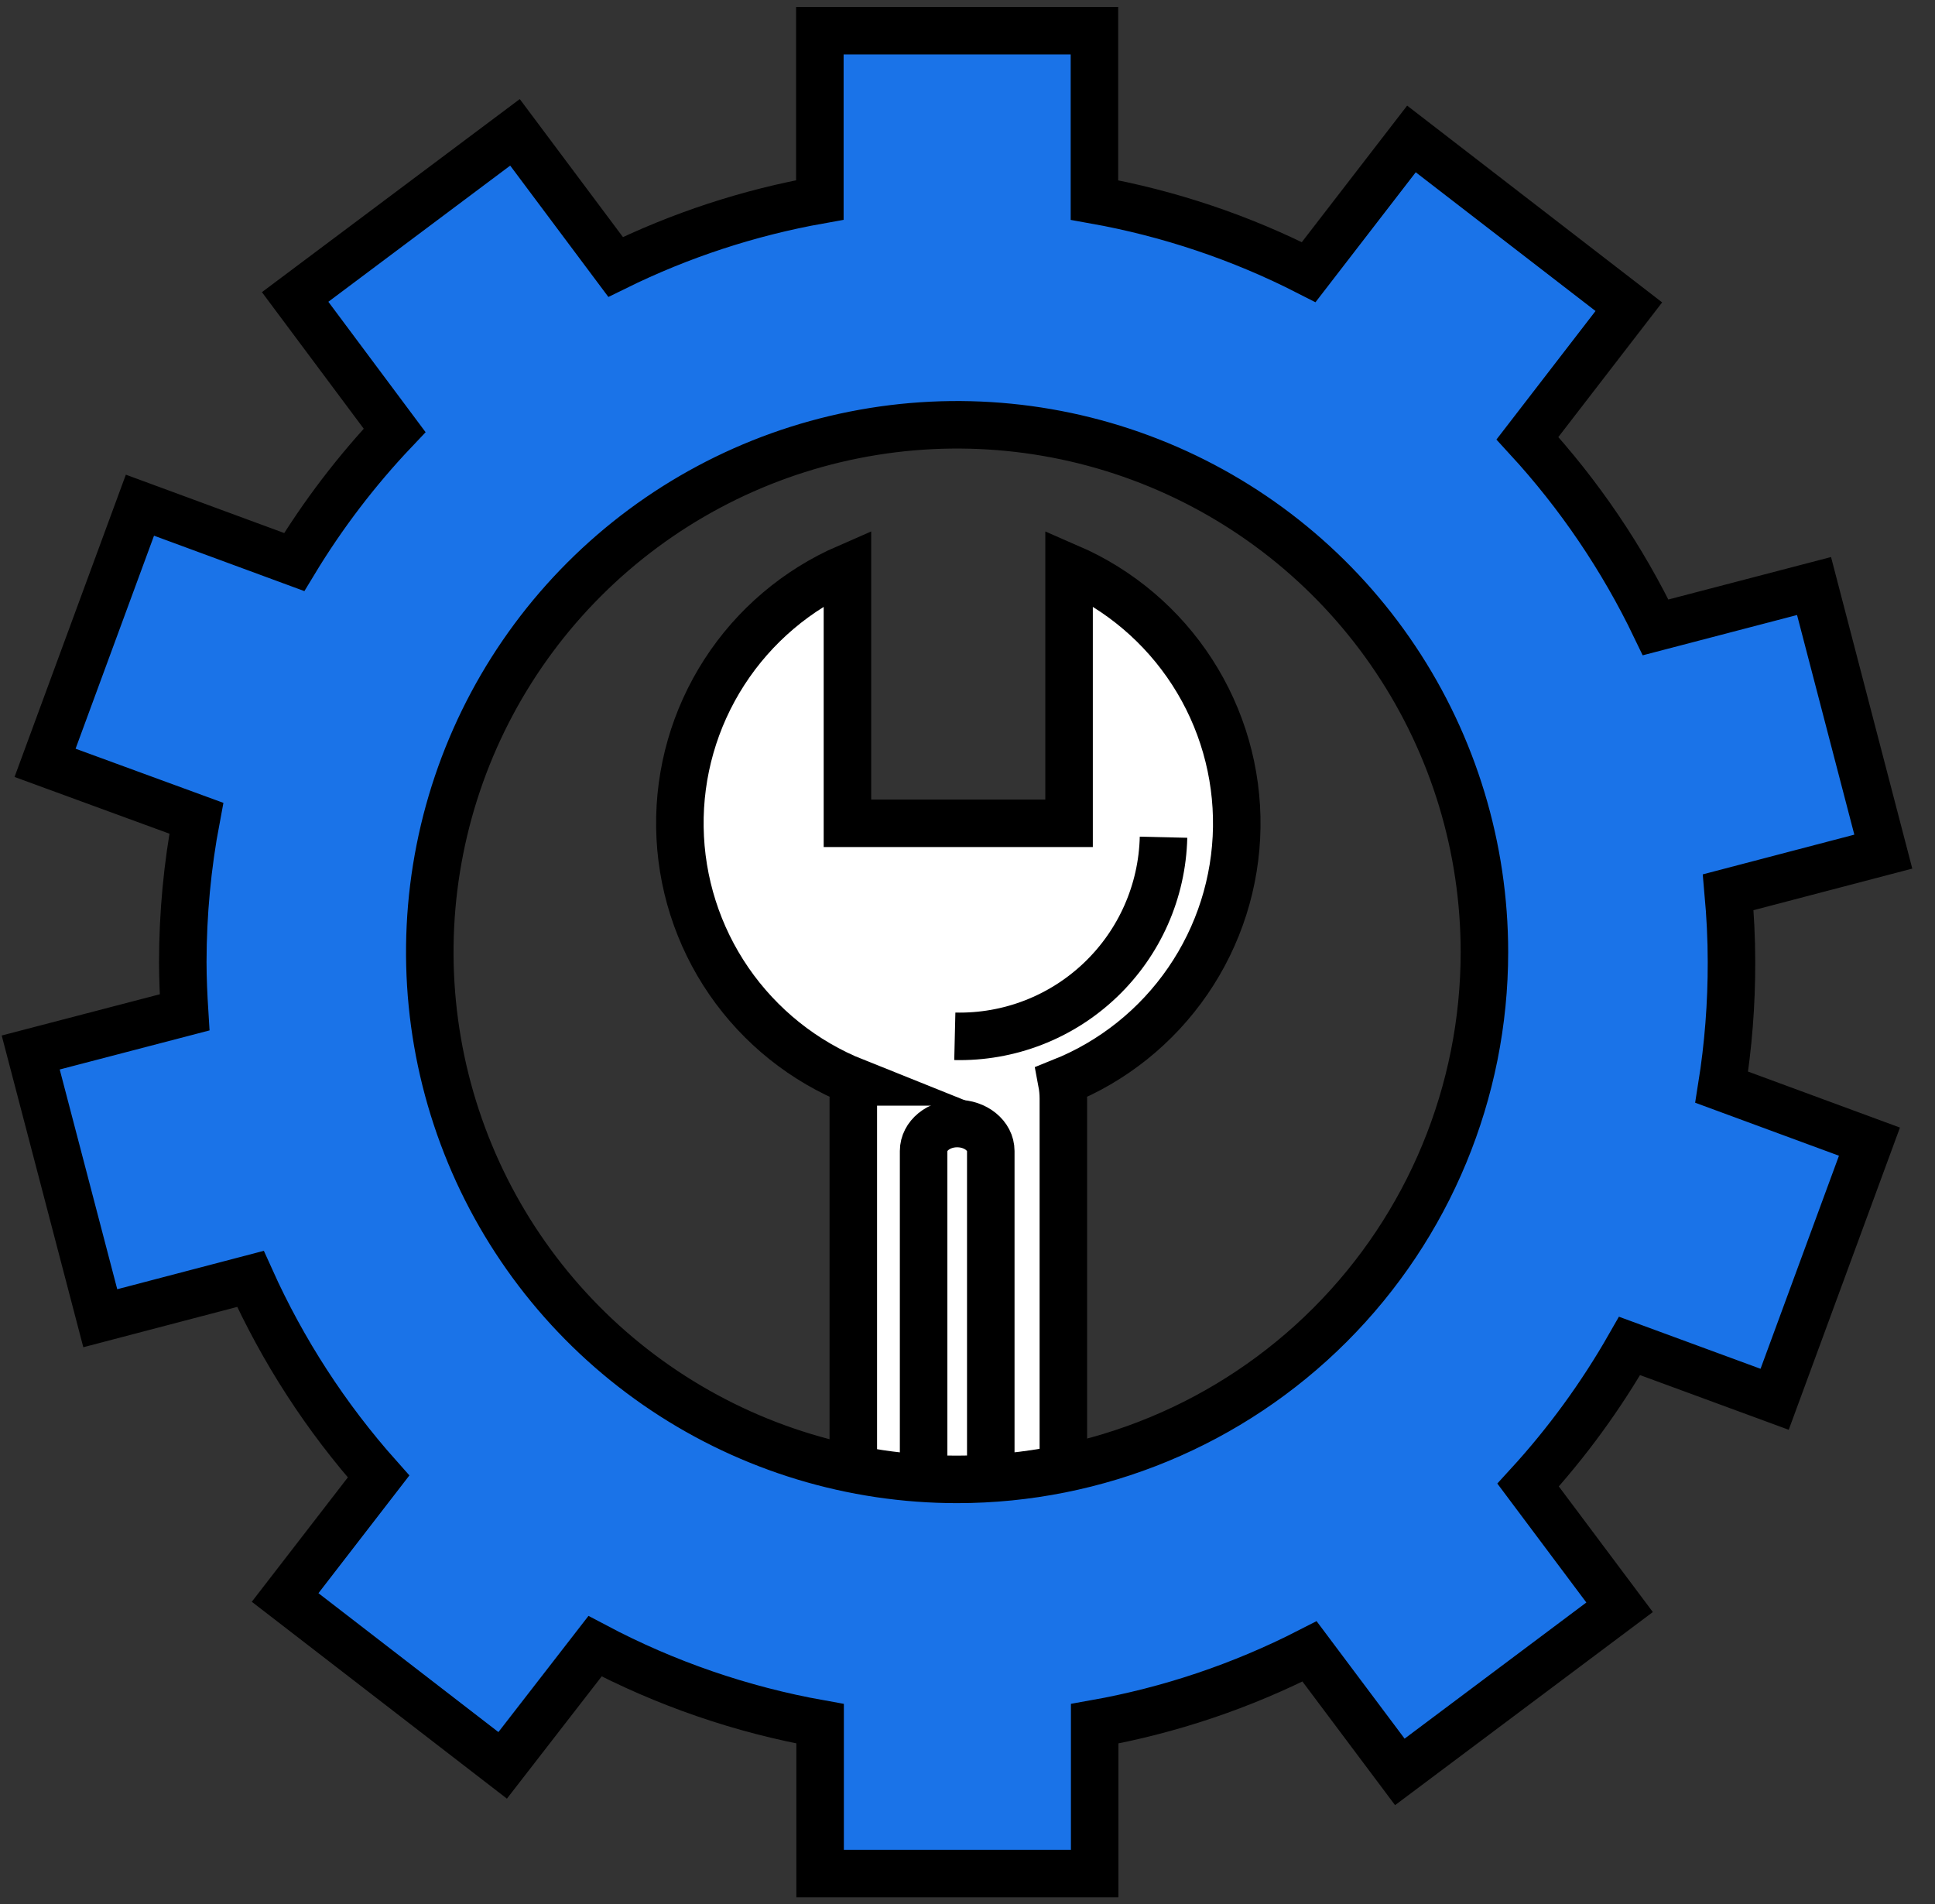 <svg width="63" height="62" viewBox="0 0 63 62" fill="none" xmlns="http://www.w3.org/2000/svg">
<rect x="0" y="0" width="63" height="62" fill="#333333" stroke="none"/>
<path d="M27.834 35.226C27.8 35.406 27.783 35.589 27.782 35.772V50.104H34.621V35.772C34.621 35.589 34.603 35.406 34.569 35.226C36.231 34.561 37.658 33.418 38.672 31.942C39.686 30.467 40.241 28.724 40.266 26.934C40.292 25.144 39.787 23.387 38.816 21.883C37.844 20.379 36.45 19.196 34.807 18.483V26.806H27.591V18.483C25.949 19.197 24.555 20.38 23.584 21.884C22.613 23.388 22.109 25.146 22.136 26.936C22.162 28.726 22.717 30.469 23.731 31.944C24.746 33.419 26.174 34.561 27.836 35.226H27.834Z" fill="white" stroke="black" stroke-width="1.547" stroke-miterlimit="10"/>
<path d="M32.258 50.104V37.475C32.258 36.98 31.769 36.581 31.163 36.581C30.558 36.581 30.071 36.982 30.071 37.475V50.104H32.258Z" fill="white" stroke="black" stroke-width="1.547" stroke-miterlimit="10"/>
<path d="M37.882 27.259C37.841 29.019 37.102 30.692 35.827 31.907C34.553 33.123 32.848 33.783 31.087 33.741" stroke="black" stroke-width="1.547" stroke-miterlimit="10"/>
<path d="M56.374 31.32C56.374 30.554 56.334 29.798 56.267 29.051L61.317 27.728L59.062 19.08L53.904 20.427C52.825 18.18 51.418 16.104 49.731 14.268L53.032 9.986L45.954 4.524L42.609 8.86C40.412 7.737 38.062 6.946 35.633 6.512V1H26.693V6.51C24.385 6.921 22.146 7.656 20.043 8.691L16.767 4.309L9.609 9.669L12.848 14.013C11.608 15.32 10.512 16.757 9.579 18.299L4.556 16.448L1.467 24.837L6.392 26.641C6.1 28.183 5.953 29.749 5.951 31.318C5.951 31.869 5.977 32.416 6.011 32.961L1 34.268L3.265 42.92L8.154 41.639C9.209 43.983 10.615 46.153 12.325 48.073L9.283 52.012L16.366 57.478L19.373 53.599C21.67 54.815 24.143 55.666 26.701 56.123V61H35.641V56.123C38.077 55.69 40.435 54.896 42.637 53.768L45.576 57.691L52.731 52.331L49.753 48.352C51.019 46.97 52.127 45.45 53.056 43.822L57.779 45.559L60.866 37.171L56.055 35.397C56.271 34.049 56.377 32.685 56.374 31.32ZM31.163 48.167C27.768 48.168 24.448 47.161 21.625 45.275C18.801 43.389 16.6 40.708 15.3 37.57C14.001 34.433 13.66 30.981 14.323 27.651C14.985 24.32 16.62 21.261 19.021 18.86C21.422 16.459 24.481 14.823 27.811 14.161C31.142 13.498 34.594 13.838 37.731 15.137C40.868 16.437 43.55 18.637 45.436 21.461C47.323 24.284 48.33 27.603 48.33 30.999C48.33 35.552 46.521 39.919 43.302 43.138C40.083 46.358 35.716 48.167 31.163 48.167Z" fill="#1A73E8" stroke="black" stroke-width="1.547" stroke-miterlimit="10"/>
</svg>
